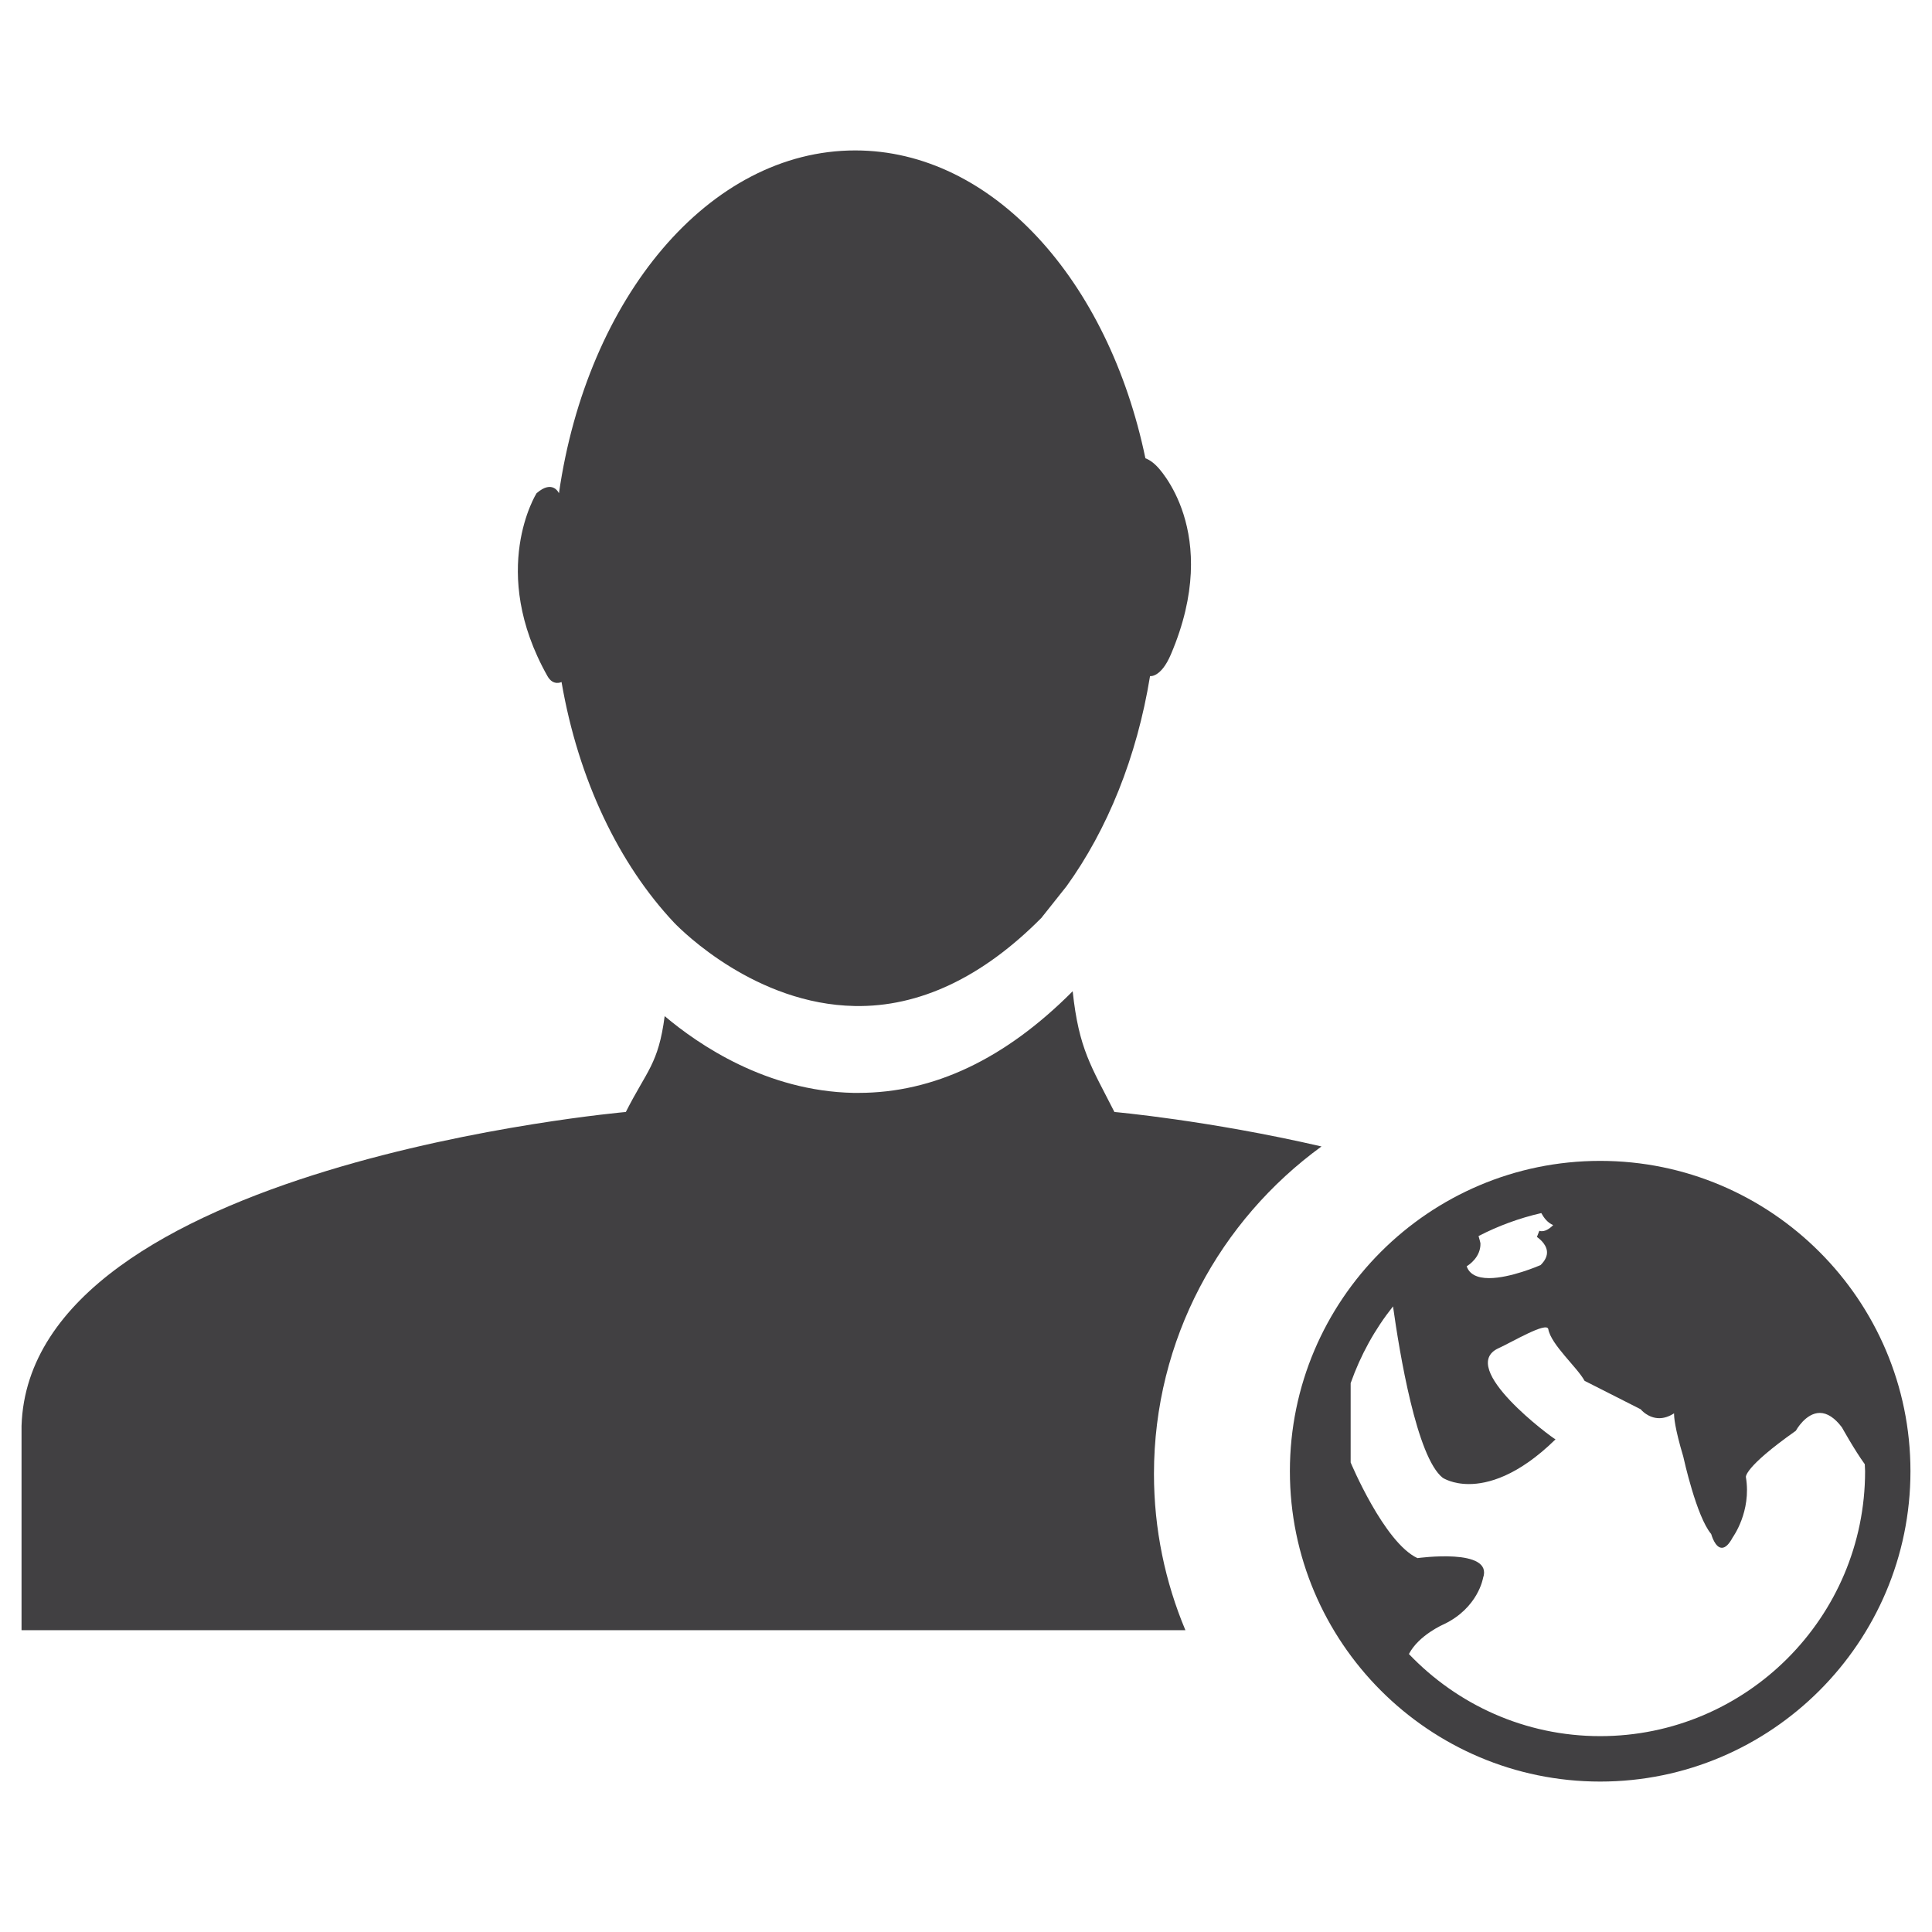 <?xml version="1.0" encoding="utf-8"?>
<!-- Generator: Adobe Illustrator 16.0.0, SVG Export Plug-In . SVG Version: 6.00 Build 0)  -->
<!DOCTYPE svg PUBLIC "-//W3C//DTD SVG 1.1//EN" "http://www.w3.org/Graphics/SVG/1.1/DTD/svg11.dtd">
<svg version="1.1" id="Layer_1" xmlns="http://www.w3.org/2000/svg" xmlns:xlink="http://www.w3.org/1999/xlink" x="0px" y="0px"
	 width="1024px" height="1024px" viewBox="0 0 1024 1024" enable-background="new 0 0 1024 1024" xml:space="preserve">
<g>
	<path fill="#414042" d="M848.125,615.291c-90.708,0-164.458,73.792-164.458,164.479s73.75,164.5,164.458,164.5
		c90.667,0,164.458-73.813,164.458-164.5S938.792,615.291,848.125,615.291z M784.667,658.979c0-0.166-0.417-1.854-1-3.854
		c10.416-5.375,21.583-9.5,33.25-12.167c1.458,2.646,3.333,5.104,6.291,6.375c-0.875,0.896-3.375,3.229-5.958,3.229
		c-0.417,0-0.792-0.021-1.125-0.146l-0.25-0.083l-1.292,3.333l0.209,0.084c0.041,0.063,4.666,3.063,5.125,7.416
		c0.25,2.459-0.917,4.938-3.375,7.354c-0.959,0.417-16.042,6.917-27.292,6.917c-6.458,0-10.5-2.146-11.875-6.292
		C778.625,670.416,784.875,666.229,784.667,658.979z M848.125,920.188c-39.875,0-75.792-16.75-101.375-43.521
		c5.292-10.125,18.458-15.75,18.458-15.75c18.292-8.729,20.834-24.541,20.834-24.541c5.708-16.188-34.75-10.542-34.75-10.542
		c-17.667-8.188-35.417-50.688-35.417-50.688v-42.042c5.25-14.875,12.833-28.604,22.458-40.688
		c3.459,24.625,12.542,80.042,26.375,90.875c0.25,0.125,5.084,3.292,13.875,3.292c9.875,0,25.834-4.104,45.709-23.542l0.083-0.063
		v-0.146c-1.333-0.438-52.583-38.125-30.042-48.292c7.125-3.229,25.5-14.208,26.292-10.083c1.5,8.292,15.208,20.083,19.25,27.417
		l29.708,15.063c0.167,0.208,3.917,4.729,9.875,4.729c2.584,0,5.25-0.896,7.834-2.583c-0.042,1.771,0.291,7.583,4.875,22.917
		c0.291,1.333,7.041,31.916,14.791,41.041c0.25,0.792,2.125,7.313,5.667,7.313c1.917,0,3.792-1.875,5.75-5.5
		c0.083-0.188,10-13.646,7-31.896c-0.042-0.021-1.333-5.021,26.458-24.625l0.084-0.146c0.041-0.063,5.125-9.313,12.625-9.313
		c3.916,0,7.875,2.583,11.666,7.583c0.417,0.688,6.542,11.813,12.167,19.604c0,1.25,0.167,2.438,0.167,3.708
		C988.542,857.229,925.542,920.188,848.125,920.188z"/>
	<path fill="#414042" d="M297.625,361.479c8.917,51.875,30.5,96.563,59.708,127.604c4.584,4.75,43.375,43.167,95.709,44.125
		c34.041,0.667,67.625-15.083,99-46.792l0.666-0.813c-0.125,0.104-0.208,0.188-0.333,0.271c0.208-0.188,0.375-0.375,0.542-0.584
		l12.416-15.625c21.542-29.896,37.209-68.229,44.209-111.313c0,0,5.75,1,11.083-11.583c27.625-64.875-7.333-99.5-7.333-99.5
		c-3.209-3.417-6.209-4.375-6.209-4.375C587.5,148.604,526.042,79.729,453.292,79.729c-77.5,0-142.084,78-157.042,181.709
		c0,0-3.208-7.542-11.875,0c0,0-25.75,40.958,5.792,96.916C293.208,363.771,297.625,361.479,297.625,361.479z"/>
	<path fill="#414042" d="M700.417,607.646c-60.167-13.896-109.75-18.271-109.75-18.271c-12.292-24.25-18.834-33.209-22.125-64
		c-35.875,36.041-73.792,53.875-113.5,53.875c-0.917,0-1.792,0-2.709,0c-46.083-0.959-82-25.459-100.041-40.688
		c-3.334,25.479-9.459,28.813-20.584,50.813c0,0-315.958,27.75-320.291,166.416v108.25h616.875
		c-10.709-25.5-16.667-53.5-16.667-82.833C611.625,709.875,646.708,646.729,700.417,607.646z"/>
</g>
</svg>
